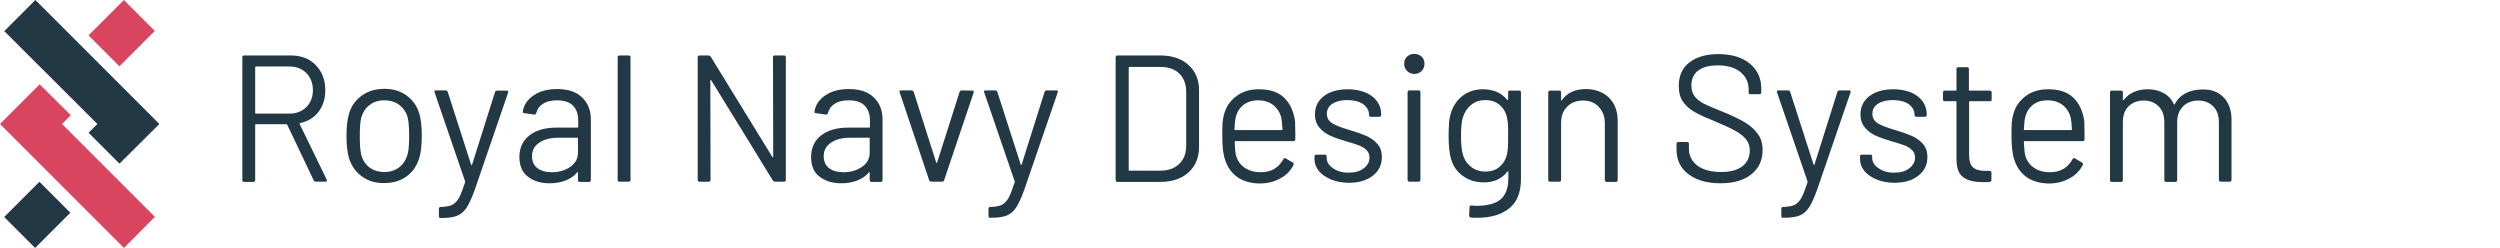 <?xml version="1.0" encoding="utf-8"?>
<!-- Generator: Adobe Illustrator 27.8.0, SVG Export Plug-In . SVG Version: 6.00 Build 0)  -->
<svg version="1.1" id="Layer_1" xmlns="http://www.w3.org/2000/svg" xmlns:xlink="http://www.w3.org/1999/xlink" x="0px" y="0px"
	 viewBox="0 0 1109 110" style="enable-background:new 0 0 1109 110;" xml:space="preserve">
<style type="text/css">
	.st0{fill:#D9455F;}
	.st1{fill:#233845;}
</style>
<g>
	<g>
		<polygon class="st0" points="68.7,96.2 55,110 0,55 17.6,37.4 31.4,51.1 27.5,55 		"/>
		<rect x="42.9" y="5" transform="matrix(0.707 -0.707 0.707 0.707 5.404 42.504)" fill="#D9455F" width="22.2" height="19.4"/>
		<g>
			<polygon fill="#233845" points="70.7,55 53,72.6 39.3,58.9 43.2,55 1.9,13.8 15.7,0 			"/>

				<rect x="5.5" y="85.6" transform="matrix(0.707 -0.707 0.707 0.707 -62.546 39.642)" fill="#233845" width="22.1" height="19.4"/>
		</g>
	</g>
	<g>
		<path fill="#233845" d="M139.2,80.1l-11.8-24.8c-0.1-0.2-0.2-0.2-0.3-0.2h-13.6c-0.2,0-0.3,0.1-0.3,0.3v24.5c0,0.5-0.3,0.8-0.8,0.8
			h-4.1c-0.5,0-0.8-0.3-0.8-0.8V25.4c0-0.5,0.3-0.8,0.8-0.8H129c4.6,0,8.3,1.4,11.1,4.3c2.8,2.9,4.2,6.6,4.2,11.2c0,3.7-1,6.9-3,9.5
			c-2,2.6-4.8,4.3-8.2,5c-0.2,0.1-0.3,0.2-0.2,0.4l12,24.6c0.1,0.1,0.1,0.2,0.1,0.4c0,0.4-0.2,0.6-0.6,0.6h-4.2
			C139.7,80.6,139.4,80.5,139.2,80.1z M113.2,29.9v20.2c0,0.2,0.1,0.3,0.3,0.3h14.9c3.1,0,5.6-1,7.5-2.9s2.9-4.4,2.9-7.5
			c0-3.1-1-5.6-2.9-7.6c-1.9-1.9-4.4-2.9-7.5-2.9h-14.9C113.3,29.6,113.2,29.7,113.2,29.9z"/>
		<path fill="#233845" d="M160.6,78.3c-2.8-2-4.7-4.7-5.8-8.2c-0.7-2.5-1.1-5.7-1.1-9.8c0-4.1,0.4-7.4,1.1-9.8c1-3.4,2.9-6.1,5.7-8.1
			c2.8-2,6.1-3,10.1-3c3.8,0,7.1,1,9.8,3c2.7,2,4.6,4.6,5.6,8c0.7,2.3,1.1,5.6,1.1,9.8c0,4.3-0.4,7.6-1.1,9.8
			c-1,3.5-2.9,6.2-5.6,8.2c-2.7,2-6,3-9.9,3C166.7,81.3,163.4,80.3,160.6,78.3z M177.1,74.2c1.8-1.4,3-3.3,3.7-5.7
			c0.5-1.9,0.7-4.6,0.7-8.1c0-3.5-0.2-6.2-0.6-8.1c-0.6-2.4-1.9-4.3-3.7-5.7c-1.8-1.4-4.1-2.1-6.7-2.1c-2.6,0-4.8,0.7-6.6,2.1
			c-1.8,1.4-3,3.3-3.7,5.7c-0.4,1.9-0.6,4.6-0.6,8.1s0.2,6.2,0.6,8.1c0.6,2.4,1.8,4.3,3.6,5.7c1.8,1.4,4.1,2.1,6.8,2.1
			C173.1,76.3,175.3,75.6,177.1,74.2z"/>
		<path fill="#233845" d="M194.7,95.8v-3.2c0-0.5,0.3-0.8,0.8-0.8h0.3c2.1-0.1,3.7-0.4,4.8-0.9c1.1-0.6,2.1-1.6,3-3.1
			c0.8-1.5,1.7-3.8,2.7-6.9c0.1-0.2,0.1-0.4,0-0.5L192.8,41l-0.1-0.3c0-0.4,0.2-0.6,0.7-0.6h4.2c0.5,0,0.8,0.2,1,0.6L209,73.1
			c0.1,0.1,0.1,0.2,0.2,0.2c0.1,0,0.2-0.1,0.2-0.2l10.2-32.3c0.2-0.4,0.5-0.6,1-0.6h4.2c0.6,0,0.8,0.3,0.6,0.9l-14.8,43.1
			c-1.3,3.6-2.5,6.2-3.6,7.9s-2.5,2.9-4.2,3.6c-1.7,0.7-4,1-7.1,1h-0.6C194.9,96.6,194.7,96.4,194.7,95.8z"/>
		<path fill="#233845" d="M258.2,43.2c2.6,2.5,3.9,5.7,3.9,9.8v26.9c0,0.5-0.3,0.8-0.8,0.8h-4.1c-0.5,0-0.8-0.3-0.8-0.8v-3.3
			c0-0.1,0-0.2-0.1-0.2c-0.1-0.1-0.2,0-0.3,0.1c-1.3,1.6-3.1,2.8-5.2,3.6c-2.1,0.8-4.5,1.2-7.1,1.2c-3.8,0-7-1-9.5-2.9
			s-3.8-4.9-3.8-8.8c0-4,1.5-7.2,4.4-9.5c2.9-2.3,6.9-3.5,12.1-3.5h9.3c0.2,0,0.3-0.1,0.3-0.3v-3c0-2.7-0.8-4.9-2.3-6.4
			c-1.5-1.6-3.9-2.4-7.1-2.4c-2.6,0-4.6,0.5-6.2,1.5c-1.6,1-2.6,2.4-3,4.1c-0.2,0.5-0.5,0.8-1,0.7l-4.3-0.6
			c-0.6-0.1-0.8-0.3-0.7-0.6c0.4-3,2-5.4,4.8-7.3c2.8-1.9,6.2-2.8,10.4-2.8C251.9,39.5,255.6,40.7,258.2,43.2z M253,74
			c2.3-1.6,3.4-3.7,3.4-6.4v-6.2c0-0.2-0.1-0.3-0.3-0.3h-8.4c-3.5,0-6.3,0.7-8.5,2.2c-2.1,1.4-3.2,3.4-3.2,6c0,2.3,0.8,4.1,2.4,5.3
			c1.6,1.2,3.7,1.8,6.4,1.8C248,76.4,250.7,75.6,253,74z"/>
		<path fill="#233845" d="M274,79.8V25.4c0-0.5,0.3-0.8,0.8-0.8h4.1c0.5,0,0.8,0.3,0.8,0.8v54.4c0,0.5-0.3,0.8-0.8,0.8h-4.1
			C274.3,80.6,274,80.4,274,79.8z"/>
		<path fill="#233845" d="M343.7,24.6h4.1c0.5,0,0.8,0.3,0.8,0.8v54.4c0,0.5-0.3,0.8-0.8,0.8h-4c-0.4,0-0.7-0.2-1-0.6l-27.3-44.4
			c-0.1-0.2-0.1-0.2-0.2-0.2c-0.1,0-0.2,0.1-0.2,0.3l0.1,44.1c0,0.5-0.3,0.8-0.8,0.8h-4.1c-0.5,0-0.8-0.3-0.8-0.8V25.4
			c0-0.5,0.3-0.8,0.8-0.8h4c0.4,0,0.7,0.2,1,0.6l27.3,44.4c0.1,0.2,0.1,0.2,0.2,0.2c0.1,0,0.2-0.1,0.2-0.3l-0.1-44.1
			C342.9,24.9,343.1,24.6,343.7,24.6z"/>
		<path fill="#233845" d="M387.6,43.2c2.6,2.5,3.9,5.7,3.9,9.8v26.9c0,0.5-0.3,0.8-0.8,0.8h-4.1c-0.5,0-0.8-0.3-0.8-0.8v-3.3
			c0-0.1,0-0.2-0.1-0.2c-0.1-0.1-0.2,0-0.3,0.1c-1.3,1.6-3.1,2.8-5.2,3.6c-2.1,0.8-4.5,1.2-7.1,1.2c-3.8,0-7-1-9.5-2.9
			c-2.6-1.9-3.8-4.9-3.8-8.8c0-4,1.5-7.2,4.4-9.5c2.9-2.3,6.9-3.5,12.1-3.5h9.3c0.2,0,0.3-0.1,0.3-0.3v-3c0-2.7-0.8-4.9-2.3-6.4
			c-1.5-1.6-3.9-2.4-7.1-2.4c-2.6,0-4.6,0.5-6.2,1.5c-1.6,1-2.6,2.4-3,4.1c-0.2,0.5-0.5,0.8-1,0.7l-4.3-0.6
			c-0.6-0.1-0.8-0.3-0.7-0.6c0.4-3,2-5.4,4.8-7.3c2.8-1.9,6.2-2.8,10.4-2.8C381.3,39.5,385,40.7,387.6,43.2z M382.4,74
			c2.3-1.6,3.4-3.7,3.4-6.4v-6.2c0-0.2-0.1-0.3-0.3-0.3h-8.4c-3.5,0-6.3,0.7-8.5,2.2c-2.1,1.4-3.2,3.4-3.2,6c0,2.3,0.8,4.1,2.4,5.3
			c1.6,1.2,3.7,1.8,6.4,1.8C377.4,76.4,380.1,75.6,382.4,74z"/>
		<path fill="#233845" d="M412.2,80l-13.1-39l-0.1-0.3c0-0.4,0.2-0.6,0.7-0.6h4.6c0.5,0,0.8,0.2,1,0.6l10,31.4c0.1,0.1,0.1,0.2,0.2,0.2
			c0.1,0,0.2-0.1,0.2-0.2l10-31.4c0.2-0.4,0.5-0.6,1-0.6l4.6,0.1c0.6,0,0.8,0.3,0.6,0.9L418.8,80c-0.2,0.4-0.5,0.6-1,0.6h-4.6
			C412.7,80.6,412.4,80.4,412.2,80z"/>
		<path fill="#233845" d="M438.5,95.8v-3.2c0-0.5,0.3-0.8,0.8-0.8h0.3c2.1-0.1,3.7-0.4,4.8-0.9c1.1-0.6,2.1-1.6,3-3.1
			c0.8-1.5,1.7-3.8,2.7-6.9c0.1-0.2,0.1-0.4,0-0.5L436.6,41l-0.1-0.3c0-0.4,0.2-0.6,0.7-0.6h4.2c0.5,0,0.8,0.2,1,0.6l10.4,32.3
			c0.1,0.1,0.1,0.2,0.2,0.2c0.1,0,0.2-0.1,0.2-0.2l10.2-32.3c0.2-0.4,0.5-0.6,1-0.6h4.2c0.6,0,0.8,0.3,0.6,0.9l-14.8,43.1
			c-1.3,3.6-2.5,6.2-3.6,7.9c-1.1,1.7-2.5,2.9-4.2,3.6c-1.7,0.7-4,1-7.1,1H439C438.7,96.6,438.5,96.4,438.5,95.8z"/>
		<path fill="#233845" d="M494.9,79.8V25.4c0-0.5,0.3-0.8,0.8-0.8h18.9c5.3,0,9.5,1.4,12.6,4.2c3.1,2.8,4.7,6.5,4.7,11.3v25.1
			c0,4.7-1.6,8.5-4.7,11.3c-3.1,2.8-7.3,4.2-12.6,4.2h-18.9C495.1,80.6,494.9,80.4,494.9,79.8z M500.9,75.7h13.9c3.5,0,6.2-1,8.3-3
			c2.1-2,3.1-4.7,3.1-8.2V40.9c0-3.5-1-6.2-3-8.2c-2-2-4.8-3-8.3-3h-13.9c-0.2,0-0.3,0.1-0.3,0.3v45.4
			C500.6,75.6,500.7,75.7,500.9,75.7z"/>
		<path fill="#233845" d="M574.6,59.2v2.6c0,0.5-0.3,0.8-0.8,0.8h-25.8c-0.2,0-0.3,0.1-0.3,0.3c0.1,2.9,0.3,4.8,0.5,5.7
			c0.6,2.4,1.8,4.3,3.8,5.7c1.9,1.4,4.4,2.1,7.4,2.1c2.2,0,4.2-0.5,5.9-1.5c1.7-1,3-2.5,4-4.3c0.3-0.5,0.7-0.6,1.1-0.3l3.1,1.8
			c0.4,0.3,0.5,0.6,0.3,1.1c-1.3,2.6-3.3,4.6-6,6c-2.7,1.5-5.7,2.2-9.2,2.2c-3.8-0.1-7-1-9.5-2.7c-2.6-1.8-4.4-4.2-5.5-7.4
			c-1-2.6-1.4-6.2-1.4-11c0-2.2,0-4.1,0.1-5.5c0.1-1.4,0.3-2.7,0.6-3.8c0.9-3.5,2.7-6.2,5.5-8.3c2.7-2.1,6.1-3.1,10-3.1
			c4.9,0,8.6,1.2,11.2,3.7c2.6,2.5,4.2,5.9,4.9,10.4C574.5,55.1,574.6,57,574.6,59.2z M551.6,46.5c-1.7,1.4-2.9,3.2-3.4,5.5
			c-0.3,1.1-0.5,2.9-0.6,5.4c0,0.2,0.1,0.3,0.3,0.3h20.7c0.2,0,0.3-0.1,0.3-0.3c-0.1-2.4-0.3-4.1-0.5-5.1c-0.6-2.4-1.8-4.3-3.6-5.7
			c-1.8-1.4-4-2.1-6.8-2.1C555.5,44.5,553.4,45.2,551.6,46.5z"/>
		<path fill="#233845" d="M590.4,79.6c-2.3-1-4.1-2.2-5.4-3.8c-1.3-1.6-1.9-3.4-1.9-5.4v-1c0-0.5,0.3-0.8,0.8-0.8h3.8
			c0.5,0,0.8,0.3,0.8,0.8v0.6c0,1.8,0.9,3.3,2.8,4.6c1.8,1.3,4.1,2,6.9,2c2.8,0,5-0.6,6.7-1.9c1.7-1.3,2.6-2.8,2.6-4.8
			c0-1.3-0.4-2.4-1.3-3.3c-0.9-0.9-1.9-1.5-3.1-2c-1.2-0.5-3.1-1.1-5.6-1.8c-3-0.9-5.4-1.7-7.4-2.6c-1.9-0.9-3.5-2-4.8-3.6
			c-1.3-1.5-2-3.5-2-5.8c0-3.4,1.3-6.1,4-8.2c2.7-2,6.2-3,10.6-3c2.9,0,5.5,0.5,7.8,1.4c2.3,1,4,2.3,5.2,4c1.2,1.7,1.8,3.6,1.8,5.6
			V51c0,0.5-0.3,0.8-0.8,0.8h-3.8c-0.5,0-0.8-0.3-0.8-0.8v-0.2c0-1.8-0.9-3.3-2.6-4.6c-1.7-1.2-4.1-1.8-7-1.8
			c-2.7,0-4.9,0.5-6.6,1.6c-1.7,1.1-2.5,2.6-2.5,4.5c0,1.8,0.8,3.2,2.4,4.2c1.6,1,4.1,1.9,7.4,2.9c3.1,0.9,5.6,1.8,7.5,2.6
			c1.9,0.8,3.6,2,5,3.5c1.4,1.5,2.1,3.5,2.1,6c0,3.5-1.4,6.2-4.1,8.3c-2.7,2.1-6.3,3.1-10.8,3.1C595.4,81,592.8,80.6,590.4,79.6z"/>
		<path fill="#233845" d="M624.2,31.5c-0.9-0.9-1.3-1.9-1.3-3.2c0-1.3,0.4-2.4,1.3-3.2c0.9-0.8,1.9-1.2,3.2-1.2c1.3,0,2.3,0.4,3.2,1.2
			c0.9,0.8,1.3,1.9,1.3,3.2c0,1.3-0.4,2.3-1.3,3.2c-0.9,0.9-1.9,1.3-3.2,1.3C626.2,32.8,625.1,32.4,624.2,31.5z M624.4,79.8V40.9
			c0-0.5,0.3-0.8,0.8-0.8h4.1c0.5,0,0.8,0.3,0.8,0.8v38.9c0,0.5-0.3,0.8-0.8,0.8h-4.1C624.7,80.6,624.4,80.3,624.4,79.8z"/>
		<path fill="#233845" d="M669.8,40.2h4.1c0.5,0,0.8,0.3,0.8,0.8v38.3c0,6-1.7,10.3-5.2,13.1c-3.4,2.8-8.2,4.2-14.2,4.2
			c-1.2,0-2.2,0-2.8-0.1c-0.5-0.1-0.8-0.3-0.8-0.9l0.2-3.7c0-0.3,0.1-0.5,0.2-0.6c0.2-0.1,0.3-0.2,0.6-0.1l2.2,0.1
			c5,0,8.6-1,10.8-2.9c2.2-1.9,3.4-5,3.4-9.2v-3c0-0.1,0-0.2-0.1-0.2c-0.1,0-0.2,0-0.3,0.1c-2.5,3.2-5.9,4.8-10.5,4.8
			c-3.5,0-6.5-0.9-9.2-2.8c-2.7-1.9-4.5-4.5-5.4-7.9c-0.6-2.2-1-5.4-1-9.8c0-2.3,0.1-4.3,0.2-5.9c0.1-1.6,0.4-3,0.8-4.3
			c1-3.2,2.7-5.8,5.2-7.7c2.5-1.9,5.5-2.9,9-2.9c4.7,0,8.3,1.6,10.8,4.7c0.1,0.1,0.2,0.1,0.3,0.1c0.1-0.1,0.1-0.1,0.1-0.2V41
			C669,40.4,669.2,40.2,669.8,40.2z M668.9,65.4c0.1-1.2,0.1-2.9,0.1-5.1c0-2.7,0-4.5-0.1-5.5c-0.1-0.9-0.2-1.8-0.4-2.6
			c-0.4-2.2-1.5-4.1-3.2-5.6c-1.7-1.5-3.8-2.2-6.4-2.2c-2.5,0-4.6,0.7-6.4,2.2c-1.7,1.4-2.9,3.3-3.6,5.6c-0.5,1.7-0.8,4.4-0.8,8
			c0,3.9,0.3,6.6,0.8,8.1c0.5,2.2,1.7,4.1,3.5,5.6c1.8,1.5,4,2.2,6.5,2.2c2.6,0,4.8-0.7,6.4-2.2c1.7-1.4,2.7-3.3,3.2-5.5
			C668.7,67.6,668.8,66.6,668.9,65.4z"/>
		<path fill="#233845" d="M713.8,43.4c2.5,2.5,3.8,5.9,3.8,10.1v26.4c0,0.5-0.3,0.8-0.8,0.8h-4.1c-0.5,0-0.8-0.3-0.8-0.8V54.6
			c0-2.9-0.9-5.3-2.7-7.2c-1.8-1.9-4.1-2.8-6.9-2.8c-2.9,0-5.3,0.9-7.1,2.7c-1.8,1.8-2.7,4.2-2.7,7.1v25.4c0,0.5-0.3,0.8-0.8,0.8
			h-4.1c-0.5,0-0.8-0.3-0.8-0.8V41c0-0.5,0.3-0.8,0.8-0.8h4.1c0.5,0,0.8,0.3,0.8,0.8v3.4c0,0.1,0,0.2,0.1,0.2c0.1,0.1,0.1,0,0.2-0.1
			c2.3-3.3,5.9-5,10.8-5C707.9,39.6,711.3,40.9,713.8,43.4z"/>
		<path fill="#233845" d="M748.9,77.2c-3.5-2.7-5.2-6.3-5.2-10.9v-2.5c0-0.5,0.3-0.8,0.8-0.8h3.9c0.5,0,0.8,0.3,0.8,0.8V66
			c0,3.1,1.3,5.6,3.8,7.5c2.6,1.9,6.1,2.8,10.6,2.8c4.1,0,7.2-0.9,9.4-2.6c2.1-1.7,3.2-4,3.2-6.9c0-1.9-0.5-3.5-1.5-4.8
			c-1-1.3-2.5-2.6-4.6-3.8c-2.1-1.2-4.9-2.5-8.7-4.1c-4-1.6-7.1-3-9.3-4.2c-2.2-1.2-4-2.7-5.4-4.6c-1.4-1.9-2-4.3-2-7.2
			c0-4.5,1.6-8,4.7-10.4s7.4-3.7,12.8-3.7c5.9,0,10.6,1.4,14,4.2c3.4,2.8,5.1,6.5,5.1,11V41c0,0.5-0.3,0.8-0.8,0.8h-4
			c-0.5,0-0.8-0.3-0.8-0.8v-1.4c0-3.1-1.2-5.6-3.6-7.6c-2.4-2-5.8-3-10.1-3c-3.8,0-6.7,0.8-8.7,2.3c-2,1.5-3,3.8-3,6.7
			c0,1.9,0.5,3.5,1.5,4.8c1,1.3,2.4,2.3,4.2,3.3c1.8,0.9,4.7,2.1,8.5,3.6c3.9,1.6,7,3.1,9.4,4.5c2.4,1.4,4.3,3.1,5.8,5.1
			c1.5,2,2.2,4.4,2.2,7.3c0,4.5-1.7,8.1-5,10.7c-3.3,2.7-7.9,4-13.8,4C757.2,81.3,752.4,79.9,748.9,77.2z"/>
		<path fill="#233845" d="M790.2,95.8v-3.2c0-0.5,0.3-0.8,0.8-0.8h0.3c2.1-0.1,3.7-0.4,4.8-0.9c1.1-0.6,2.1-1.6,3-3.1
			c0.8-1.5,1.7-3.8,2.7-6.9c0.1-0.2,0.1-0.4,0-0.5L788.3,41l-0.1-0.3c0-0.4,0.2-0.6,0.7-0.6h4.2c0.5,0,0.8,0.2,1,0.6l10.4,32.3
			c0.1,0.1,0.1,0.2,0.2,0.2c0.1,0,0.2-0.1,0.2-0.2l10.2-32.3c0.2-0.4,0.5-0.6,1-0.6h4.2c0.6,0,0.8,0.3,0.6,0.9l-14.8,43.1
			c-1.3,3.6-2.5,6.2-3.6,7.9c-1.1,1.7-2.5,2.9-4.2,3.6c-1.7,0.7-4,1-7.1,1h-0.6C790.4,96.6,790.2,96.4,790.2,95.8z"/>
		<path fill="#233845" d="M832.4,79.6c-2.3-1-4.1-2.2-5.4-3.8c-1.3-1.6-1.9-3.4-1.9-5.4v-1c0-0.5,0.3-0.8,0.8-0.8h3.8
			c0.5,0,0.8,0.3,0.8,0.8v0.6c0,1.8,0.9,3.3,2.8,4.6c1.8,1.3,4.1,2,6.9,2c2.8,0,5-0.6,6.7-1.9c1.7-1.3,2.6-2.8,2.6-4.8
			c0-1.3-0.4-2.4-1.3-3.3c-0.9-0.9-1.9-1.5-3.1-2c-1.2-0.5-3.1-1.1-5.6-1.8c-3-0.9-5.4-1.7-7.4-2.6c-1.9-0.9-3.5-2-4.8-3.6
			c-1.3-1.5-2-3.5-2-5.8c0-3.4,1.3-6.1,4-8.2c2.7-2,6.2-3,10.6-3c2.9,0,5.5,0.5,7.8,1.4c2.3,1,4,2.3,5.2,4c1.2,1.7,1.8,3.6,1.8,5.6
			V51c0,0.5-0.3,0.8-0.8,0.8h-3.8c-0.5,0-0.8-0.3-0.8-0.8v-0.2c0-1.8-0.9-3.3-2.6-4.6c-1.7-1.2-4.1-1.8-7-1.8
			c-2.7,0-4.9,0.5-6.6,1.6c-1.7,1.1-2.5,2.6-2.5,4.5c0,1.8,0.8,3.2,2.4,4.2c1.6,1,4.1,1.9,7.4,2.9c3.1,0.9,5.6,1.8,7.5,2.6
			c1.9,0.8,3.6,2,5,3.5c1.4,1.5,2.1,3.5,2.1,6c0,3.5-1.4,6.2-4.1,8.3c-2.7,2.1-6.3,3.1-10.8,3.1C837.3,81,834.7,80.6,832.4,79.6z"/>
		<path fill="#233845" d="M882.8,44.9h-9c-0.2,0-0.3,0.1-0.3,0.3v23.6c0,2.6,0.6,4.4,1.7,5.4c1.1,1,2.9,1.6,5.4,1.6h2
			c0.5,0,0.8,0.3,0.8,0.8v3.3c0,0.5-0.3,0.8-0.8,0.8c-0.6,0.1-1.6,0.1-3,0.1c-3.8,0-6.7-0.7-8.7-2.2c-2-1.4-3-4.1-3-8V45.2
			c0-0.2-0.1-0.3-0.3-0.3h-4.9c-0.5,0-0.8-0.3-0.8-0.8V41c0-0.5,0.3-0.8,0.8-0.8h4.9c0.2,0,0.3-0.1,0.3-0.3v-9.3
			c0-0.5,0.3-0.8,0.8-0.8h3.9c0.5,0,0.8,0.3,0.8,0.8v9.3c0,0.2,0.1,0.3,0.3,0.3h9c0.5,0,0.8,0.3,0.8,0.8v3.1
			C883.6,44.6,883.3,44.9,882.8,44.9z"/>
		<path fill="#233845" d="M924.7,59.2v2.6c0,0.5-0.3,0.8-0.8,0.8h-25.8c-0.2,0-0.3,0.1-0.3,0.3c0.1,2.9,0.3,4.8,0.5,5.7
			c0.6,2.4,1.8,4.3,3.8,5.7c1.9,1.4,4.4,2.1,7.4,2.1c2.2,0,4.2-0.5,5.9-1.5c1.7-1,3-2.5,4-4.3c0.3-0.5,0.7-0.6,1.1-0.3l3.1,1.8
			c0.4,0.3,0.5,0.6,0.3,1.1c-1.3,2.6-3.3,4.6-6,6c-2.7,1.5-5.7,2.2-9.2,2.2c-3.8-0.1-7-1-9.5-2.7c-2.6-1.8-4.4-4.2-5.5-7.4
			c-1-2.6-1.4-6.2-1.4-11c0-2.2,0-4.1,0.1-5.5c0.1-1.4,0.3-2.7,0.6-3.8c0.9-3.5,2.7-6.2,5.5-8.3c2.7-2.1,6.1-3.1,10-3.1
			c4.9,0,8.6,1.2,11.2,3.7c2.6,2.5,4.2,5.9,4.9,10.4C924.6,55.1,924.7,57,924.7,59.2z M901.8,46.5c-1.7,1.4-2.9,3.2-3.4,5.5
			c-0.3,1.1-0.5,2.9-0.6,5.4c0,0.2,0.1,0.3,0.3,0.3h20.7c0.2,0,0.3-0.1,0.3-0.3c-0.1-2.4-0.3-4.1-0.5-5.1c-0.6-2.4-1.8-4.3-3.6-5.7
			c-1.8-1.4-4-2.1-6.8-2.1C905.7,44.5,903.5,45.2,901.8,46.5z"/>
		<path fill="#233845" d="M986.4,43.2c2.3,2.4,3.5,5.7,3.5,9.8v26.8c0,0.5-0.3,0.8-0.8,0.8h-4c-0.5,0-0.8-0.3-0.8-0.8V54.2
			c0-2.9-0.8-5.3-2.5-7c-1.7-1.7-3.9-2.6-6.6-2.6c-2.8,0-5.1,0.9-6.8,2.6c-1.7,1.7-2.6,4-2.6,6.9v25.8c0,0.5-0.3,0.8-0.8,0.8h-4.1
			c-0.5,0-0.8-0.3-0.8-0.8V54.2c0-2.9-0.8-5.3-2.5-7c-1.7-1.7-3.9-2.6-6.6-2.6c-2.8,0-5.1,0.9-6.8,2.6c-1.7,1.7-2.5,4-2.5,6.9v25.8
			c0,0.5-0.3,0.8-0.8,0.8h-4.1c-0.5,0-0.8-0.3-0.8-0.8V41c0-0.5,0.3-0.8,0.8-0.8h4.1c0.5,0,0.8,0.3,0.8,0.8v3.2c0,0.1,0,0.2,0.1,0.2
			c0.1,0,0.2,0,0.3-0.1c1.2-1.5,2.7-2.7,4.5-3.5c1.8-0.8,3.9-1.2,6.1-1.2c2.8,0,5.1,0.6,7.1,1.7c2,1.1,3.5,2.7,4.5,4.9
			c0.1,0.3,0.2,0.3,0.4,0c1.2-2.2,2.8-3.8,5-4.9c2.1-1.1,4.6-1.6,7.3-1.6C981,39.6,984.1,40.8,986.4,43.2z"/>
	</g>
</g>
</svg>
